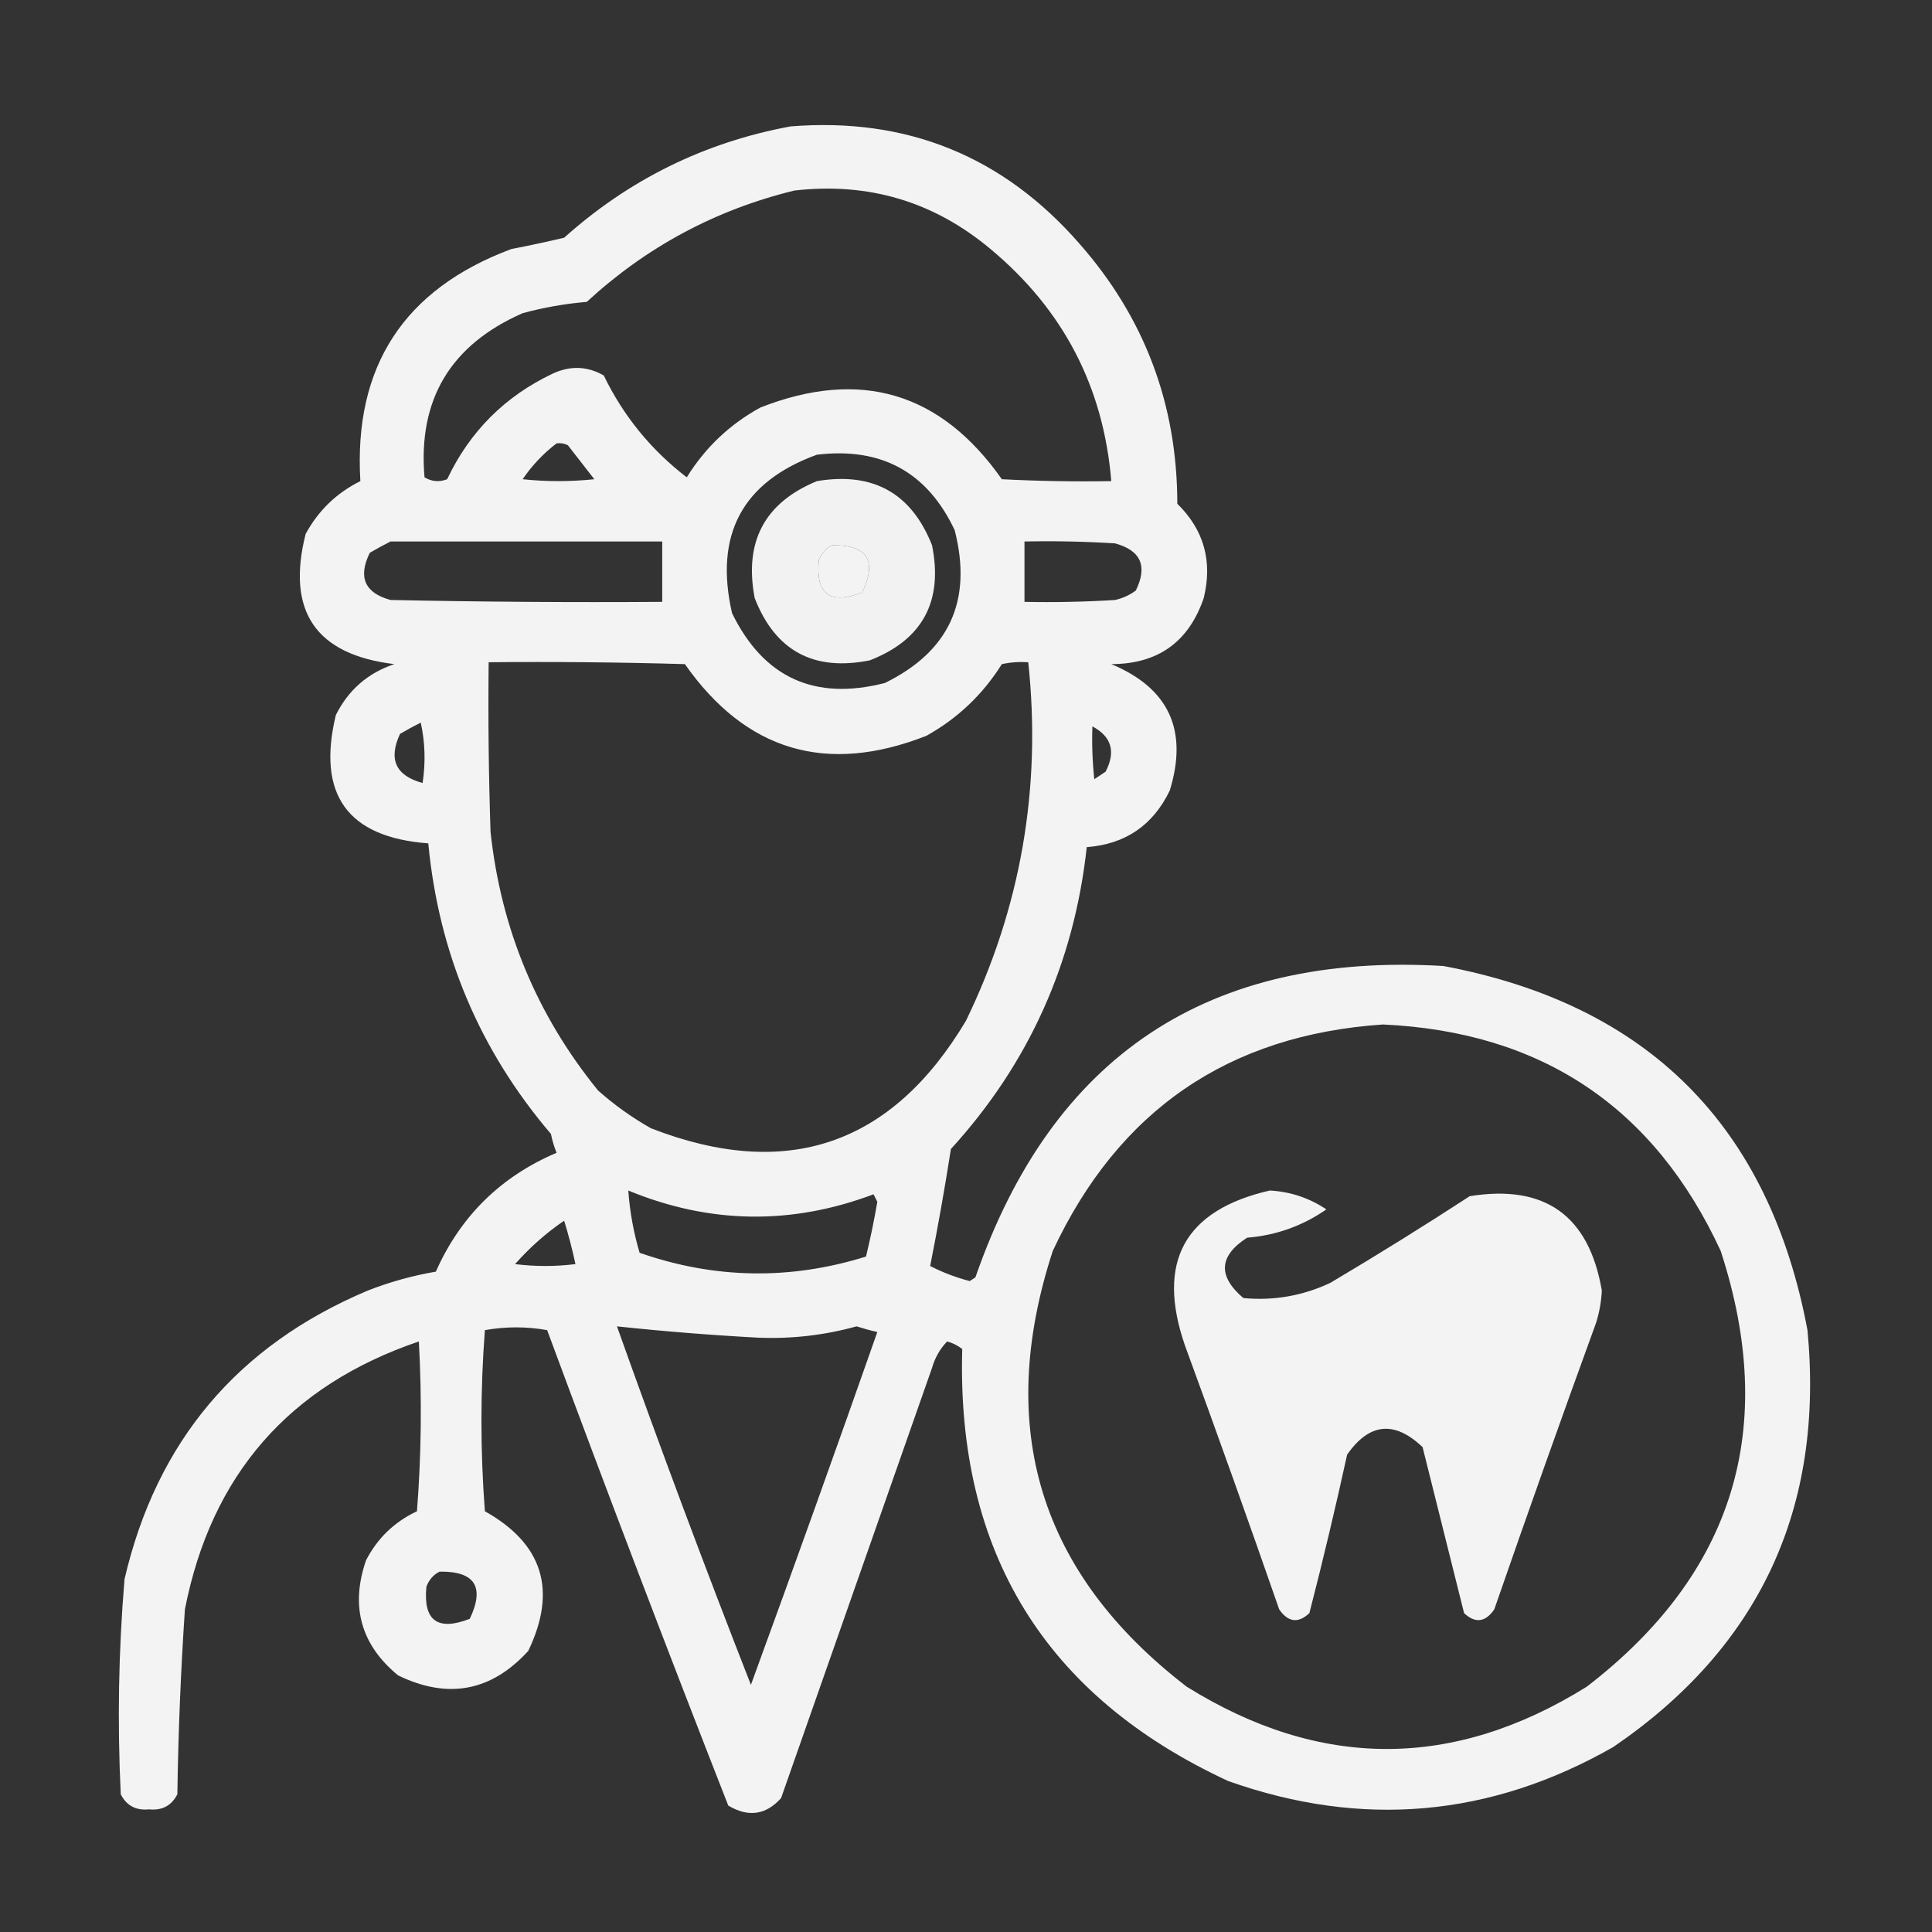 <svg xmlns="http://www.w3.org/2000/svg" version="1.1" width="512px" height="512px" style="shape-rendering:geometricPrecision; text-rendering:geometricPrecision; image-rendering:optimizeQuality; fill-rule:evenodd; clip-rule:evenodd" xmlns:xlink="http://www.w3.org/1999/xlink">
<rect width="100%" height="100%" fill="#333333" stroke="none"/>
<g><path style="opacity:0.941" fill="#fff" d="M 209.5,33.5 C 240.261,31.028 265.761,41.361 286,64.5C 303.319,84.155 311.985,107.155 312,133.5C 319.058,140.409 321.391,148.742 319,158.5C 315.016,170.146 306.85,175.979 294.5,176C 309.758,182.356 314.925,193.523 310,209.5C 305.547,218.726 298.214,223.726 288,224.5C 284.645,255.198 272.645,281.865 252,304.5C 250.38,314.887 248.547,325.22 246.5,335.5C 249.807,337.208 253.307,338.541 257,339.5C 257.5,339.167 258,338.833 258.5,338.5C 278.85,279.804 320.184,252.304 382.5,256C 436.667,266.167 468.833,298.333 479,352.5C 483.483,399.689 466.316,436.522 427.5,463C 394.928,481.555 360.928,484.555 325.5,472C 276.994,449.53 253.494,411.363 255,357.5C 253.806,356.57 252.473,355.903 251,355.5C 249.116,357.45 247.782,359.784 247,362.5C 233.667,400.5 220.333,438.5 207,476.5C 202.99,481.003 198.324,481.67 193,478.5C 176.607,436.656 160.607,394.656 145,352.5C 139.565,351.52 134.065,351.52 128.5,352.5C 127.281,368.495 127.281,384.495 128.5,400.5C 143.869,409.113 147.703,421.446 140,437.5C 130.209,448.243 118.709,450.41 105.5,444C 95.634,435.866 92.801,425.699 97,413.5C 100.028,407.639 104.528,403.306 110.5,400.5C 111.666,385.511 111.833,370.511 111,355.5C 76.653,367.179 55.986,390.846 49,426.5C 47.908,442.814 47.241,459.147 47,475.5C 45.471,478.516 42.971,479.849 39.5,479.5C 36.029,479.849 33.529,478.516 32,475.5C 31.079,456.462 31.413,437.462 33,418.5C 41.476,382.024 62.976,356.524 97.5,342C 103.332,339.723 109.332,338.056 115.5,337C 122.03,322.304 132.697,311.804 147.5,305.5C 146.846,303.885 146.346,302.218 146,300.5C 127.107,278.344 116.273,252.677 113.5,223.5C 92.093,221.905 83.926,210.572 89,189.5C 92.314,182.851 97.481,178.351 104.5,176C 83.66,173.478 75.827,161.978 81,141.5C 84.36,135.307 89.193,130.64 95.5,127.5C 93.692,97.143 107.026,76.643 135.5,66C 140.193,65.092 144.86,64.092 149.5,63C 166.762,47.536 186.762,37.702 209.5,33.5 Z M 210.5,50.5 C 230.13,48.237 247.463,53.404 262.5,66C 281.772,82.046 292.439,102.546 294.5,127.5C 284.828,127.666 275.161,127.5 265.5,127C 249.302,103.945 227.969,97.611 201.5,108C 193.382,112.451 186.882,118.617 182,126.5C 172.533,119.231 165.2,110.231 160,99.5C 155.64,97.016 151.14,96.85 146.5,99C 133.833,105 124.5,114.333 118.5,127C 116.421,127.808 114.421,127.641 112.5,126.5C 110.725,105.899 119.392,91.399 138.5,83C 144.075,81.485 149.742,80.485 155.5,80C 171.321,65.424 189.654,55.59 210.5,50.5 Z M 147.5,117.5 C 148.552,117.351 149.552,117.517 150.5,118C 152.833,121 155.167,124 157.5,127C 151.167,127.667 144.833,127.667 138.5,127C 141.029,123.306 144.029,120.14 147.5,117.5 Z M 216.5,120.5 C 233.58,118.452 245.746,125.119 253,140.5C 257.771,159.119 251.604,172.619 234.5,181C 215.881,185.771 202.381,179.604 194,162.5C 189.236,141.685 196.736,127.685 216.5,120.5 Z M 103.5,143.5 C 127.5,143.5 151.5,143.5 175.5,143.5C 175.5,148.833 175.5,154.167 175.5,159.5C 151.498,159.667 127.498,159.5 103.5,159C 96.653,157.134 94.82,152.968 98,146.5C 99.876,145.391 101.709,144.391 103.5,143.5 Z M 271.5,143.5 C 279.507,143.334 287.507,143.5 295.5,144C 302.347,145.866 304.18,150.032 301,156.5C 299.352,157.717 297.519,158.55 295.5,159C 287.507,159.5 279.507,159.666 271.5,159.5C 271.5,154.167 271.5,148.833 271.5,143.5 Z M 220.5,144.5 C 229.85,144.365 232.517,148.532 228.5,157C 219.956,160.322 216.123,157.489 217,148.5C 217.69,146.65 218.856,145.316 220.5,144.5 Z M 129.5,175.5 C 146.837,175.333 164.17,175.5 181.5,176C 197.698,199.055 219.031,205.389 245.5,195C 253.785,190.382 260.452,184.049 265.5,176C 267.81,175.503 270.143,175.337 272.5,175.5C 276.043,208.82 270.543,240.487 256,270.5C 236.326,303.503 208.492,313.003 172.5,299C 167.481,296.157 162.814,292.824 158.5,289C 142.294,269.073 132.794,246.239 130,220.5C 129.5,205.504 129.333,190.504 129.5,175.5 Z M 111.5,191.5 C 112.651,196.65 112.817,201.984 112,207.5C 104.874,205.579 102.874,201.246 106,194.5C 107.876,193.391 109.709,192.391 111.5,191.5 Z M 289.5,192.5 C 294.574,195.202 295.741,199.202 293,204.5C 292,205.167 291,205.833 290,206.5C 289.501,201.845 289.334,197.179 289.5,192.5 Z M 366.5,271.5 C 408.559,273.435 438.392,293.435 456,331.5C 471.329,378.505 459.495,417.005 420.5,447C 385.162,468.996 349.829,468.996 314.5,447C 275.503,417 263.669,378.5 279,331.5C 296.401,294.255 325.568,274.255 366.5,271.5 Z M 166.5,315.5 C 188.029,324.378 209.695,324.711 231.5,316.5C 231.833,317.167 232.167,317.833 232.5,318.5C 231.656,323.405 230.656,328.238 229.5,333C 209.378,339.272 189.378,338.939 169.5,332C 167.911,326.636 166.911,321.136 166.5,315.5 Z M 336.5,315.5 C 341.974,315.799 346.974,317.465 351.5,320.5C 345.19,324.881 338.19,327.381 330.5,328C 323.005,332.838 322.672,338.172 329.5,344C 337.498,344.753 345.165,343.419 352.5,340C 365.001,332.584 377.335,324.917 389.5,317C 409.425,313.794 421.091,322.127 424.5,342C 424.363,344.898 423.863,347.731 423,350.5C 413.803,375.758 404.803,401.091 396,426.5C 393.633,429.932 390.966,430.265 388,427.5C 384.329,412.817 380.663,398.151 377,383.5C 369.54,376.411 362.873,377.077 357,385.5C 353.921,399.564 350.587,413.564 347,427.5C 344.034,430.265 341.367,429.932 339,426.5C 330.864,403.091 322.53,379.757 314,356.5C 306.392,334.375 313.892,320.708 336.5,315.5 Z M 149.5,323.5 C 150.653,327.202 151.653,331.035 152.5,335C 147.167,335.667 141.833,335.667 136.5,335C 140.433,330.558 144.767,326.724 149.5,323.5 Z M 163.5,351.5 C 175.962,352.827 188.462,353.827 201,354.5C 209.83,354.853 218.496,353.853 227,351.5C 228.811,352.078 230.645,352.578 232.5,353C 221.535,384.226 210.369,415.393 199,446.5C 186.665,414.991 174.832,383.325 163.5,351.5 Z M 116.5,416.5 C 125.85,416.365 128.517,420.532 124.5,429C 115.956,432.322 112.123,429.489 113,420.5C 113.69,418.65 114.856,417.316 116.5,416.5 Z"/></g>
<g><path style="opacity:0.934" fill="#fff" d="M 216.5,127.5 C 231.367,125.012 241.534,130.678 247,144.5C 249.982,159.376 244.482,169.543 230.5,175C 215.624,177.982 205.457,172.482 200,158.5C 197.146,143.533 202.646,133.199 216.5,127.5 Z M 220.5,144.5 C 218.856,145.316 217.69,146.65 217,148.5C 216.123,157.489 219.956,160.322 228.5,157C 232.517,148.532 229.85,144.365 220.5,144.5 Z"/></g>
</svg>
